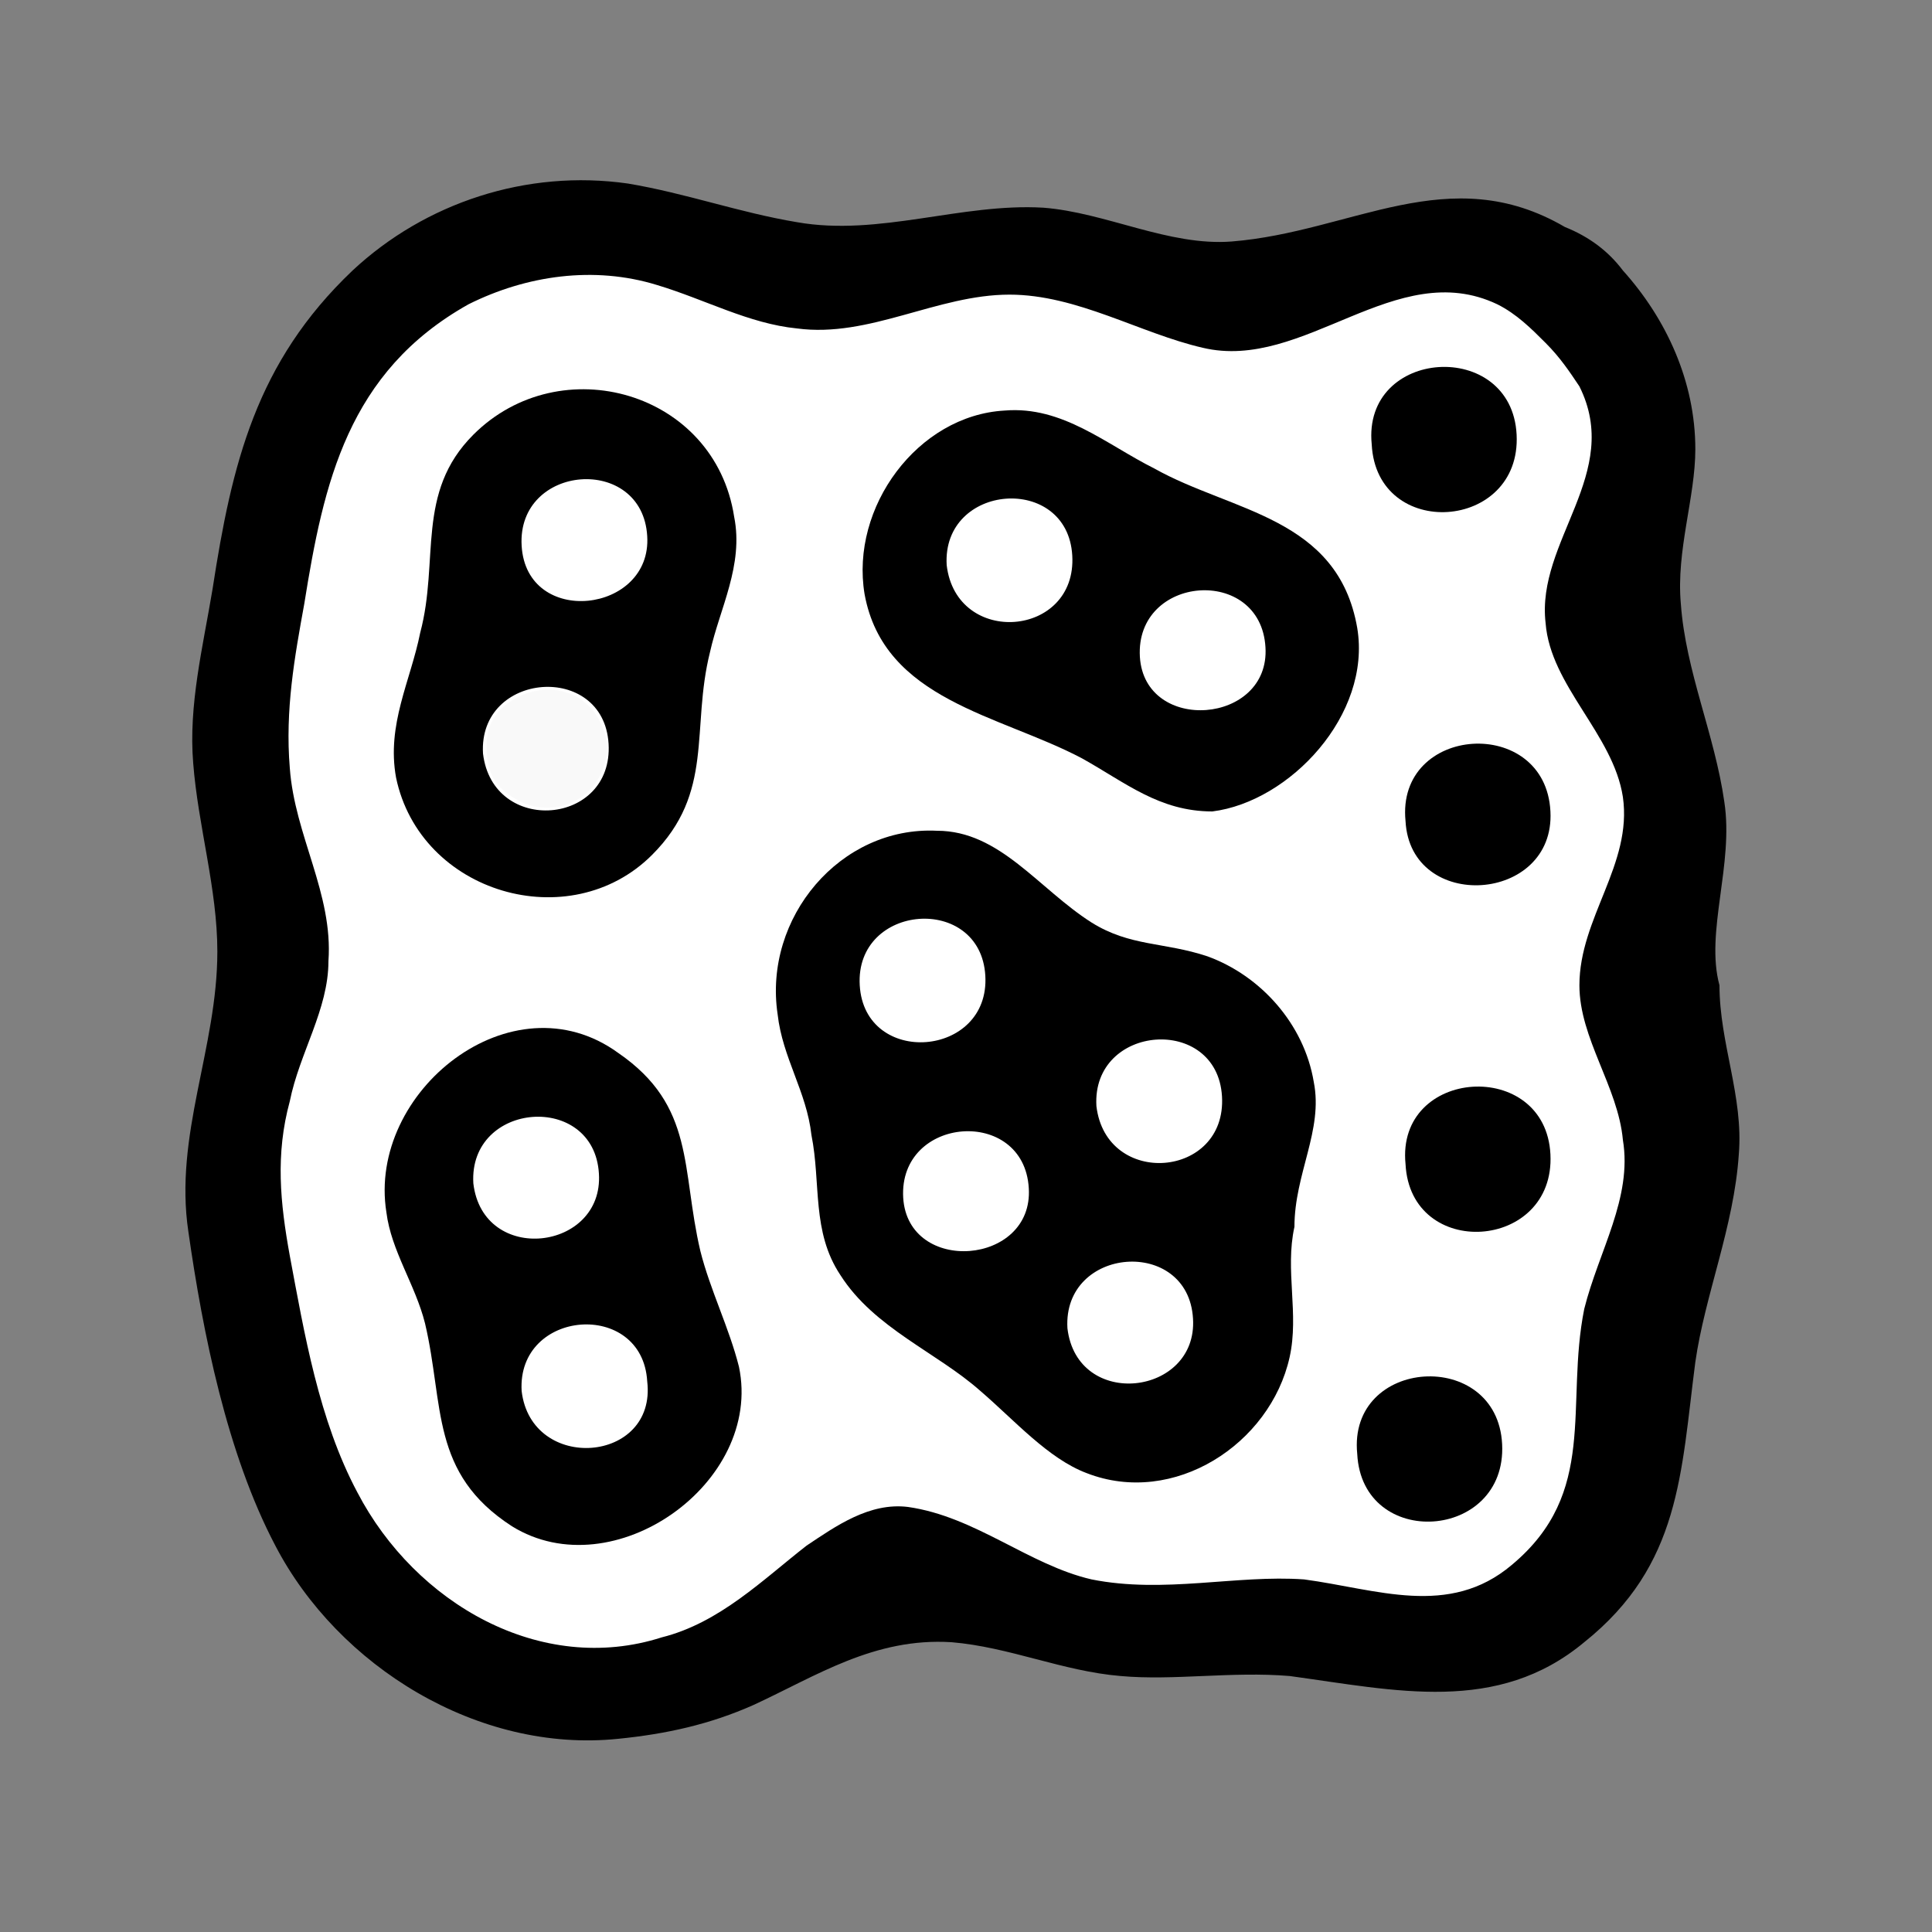 <?xml version="1.0" encoding="UTF-8" standalone="no"?>
<!-- Generator: $$$/GeneralStr/196=Adobe Illustrator 27.6.0, SVG Export Plug-In . SVG Version: 6.00 Build 0)  -->

<svg
   version="1.1"
   id="Livello_1"
   x="0px"
   y="0px"
   viewBox="0 0 40 40"
   style="enable-background:new 0 0 40 40;"
   xml:space="preserve"
   sodipodi:docname="icon_scretch_trasp.svg"
   inkscape:version="1.3 (0e150ed6c4, 2023-07-21)"
   xmlns:inkscape="http://www.inkscape.org/namespaces/inkscape"
   xmlns:sodipodi="http://sodipodi.sourceforge.net/DTD/sodipodi-0.dtd"
   xmlns="http://www.w3.org/2000/svg"
   xmlns:svg="http://www.w3.org/2000/svg"><rect x="0" y="0" width="40" height="40" fill="#808080" stroke="none"/><defs
   id="defs7" /><sodipodi:namedview
   id="namedview7"
   pagecolor="#ffffff"
   bordercolor="#000000"
   borderopacity="0.25"
   inkscape:showpageshadow="2"
   inkscape:pageopacity="0.0"
   inkscape:pagecheckerboard="0"
   inkscape:deskcolor="#d1d1d1"
   inkscape:zoom="13.075"
   inkscape:cx="19.961759"
   inkscape:cy="20"
   inkscape:window-width="1362"
   inkscape:window-height="729"
   inkscape:window-x="0"
   inkscape:window-y="0"
   inkscape:window-maximized="1"
   inkscape:current-layer="Livello_1" />&#10;<style
   type="text/css"
   id="style1">&#10;	.st0{fill:#39A935;}&#10;	.st1{fill:#FFFFFF;}&#10;</style>&#10;<g
   id="g7">&#10;	&#10;	<g
   id="g6">&#10;		<path
   d="M35.7,16.6c-0.2-1.4-0.8-2.7-0.9-4.1c-0.1-1.1,0.3-2.2,0.3-3.2c0-1.4-0.6-2.7-1.5-3.7c-0.3-0.4-0.7-0.7-1.2-0.9    c-2.4-1.4-4.4,0.1-6.9,0.3c-1.3,0.1-2.6-0.6-3.9-0.7c-1.7-0.1-3.4,0.6-5.1,0.3C15.3,4.4,14.2,4,13,3.8c-2.1-0.3-4.2,0.4-5.7,1.8    c-2,1.9-2.5,4-2.9,6.6c-0.2,1.2-0.5,2.4-0.4,3.6c0.1,1.3,0.5,2.6,0.5,3.9c0,2-0.9,3.8-0.6,5.8c0.3,2.1,0.8,4.6,1.8,6.5    c1.3,2.5,4.2,4.3,7.1,4c1-0.1,1.9-0.3,2.8-0.7c1.3-0.6,2.5-1.4,4.1-1.3c1.2,0.1,2.3,0.6,3.5,0.7c1.1,0.1,2.3-0.1,3.5,0    c2.2,0.3,4.3,0.8,6.1-0.7c2-1.6,2-3.5,2.3-5.8c0.2-1.4,0.8-2.8,0.9-4.3c0.1-1.2-0.4-2.3-0.4-3.5C35.3,19.3,35.9,17.9,35.7,16.6z"
   id="path1" />&#10;		<path
   class="st1"
   d="M33.6,16.5c-0.2-1.3-1.5-2.3-1.6-3.6c-0.2-1.7,1.6-3.1,0.7-4.9c-0.2-0.3-0.4-0.6-0.7-0.9    c-0.3-0.3-0.6-0.6-1-0.8c-2.1-1-4,1.4-6.1,0.9c-1.3-0.3-2.6-1.1-4-1.1c-1.5,0-2.9,0.9-4.4,0.7c-1-0.1-1.9-0.6-2.9-0.9    c-1.3-0.4-2.7-0.2-3.9,0.4c-2.5,1.4-3,3.7-3.4,6.2c-0.2,1.1-0.4,2.2-0.3,3.4c0.1,1.4,0.9,2.6,0.8,4c0,1-0.6,1.9-0.8,2.9    c-0.3,1.1-0.2,2.1,0,3.2c0.3,1.6,0.6,3.4,1.4,4.9c1.2,2.3,3.8,3.8,6.3,3c1.2-0.3,2.1-1.2,3-1.9c0.6-0.4,1.3-0.9,2.1-0.8    c1.4,0.2,2.5,1.2,3.8,1.5c1.5,0.3,3-0.1,4.4,0c1.5,0.2,3,0.8,4.3-0.3c1.8-1.5,1.1-3.3,1.5-5.3c0.3-1.2,1-2.3,0.8-3.5    c-0.1-1.1-0.9-2.1-0.9-3.2C32.7,19,33.8,17.9,33.6,16.5z"
   id="path2" />&#10;		<path
   d="M27.2,22.4c-0.2-1.2-1.1-2.2-2.2-2.6c-0.9-0.3-1.6-0.2-2.4-0.7c-1.1-0.7-1.9-1.9-3.2-1.9c-2-0.1-3.6,1.8-3.3,3.8    c0.1,0.9,0.6,1.6,0.7,2.5c0.2,1,0,2,0.6,2.9c0.7,1.1,2,1.6,2.9,2.4c0.7,0.6,1.4,1.4,2.2,1.7c1.8,0.7,3.8-0.6,4.2-2.4    c0.2-0.9-0.1-1.8,0.1-2.7C26.8,24.3,27.4,23.4,27.2,22.4z M28.1,13c-0.4-2.3-2.6-2.4-4.2-3.3c-1-0.5-1.9-1.3-3.1-1.2    c-1.8,0.1-3.2,2-2.9,3.8c0.4,2.2,2.8,2.5,4.5,3.4c0.9,0.5,1.6,1.1,2.7,1.1C26.7,16.6,28.4,14.8,28.1,13 M31.1,29.9    c-0.1-2-3.2-1.8-3,0.2C28.2,32.1,31.2,31.9,31.1,29.9 M31.4,9c-0.1-2-3.2-1.8-3,0.2C28.5,11.2,31.5,11,31.4,9 M32.1,23.9    c-0.1-2-3.2-1.8-3,0.2C29.2,26.1,32.2,25.9,32.1,23.9 M32.1,16.8c-0.1-2-3.2-1.8-3,0.2C29.2,18.9,32.2,18.7,32.1,16.8"
   id="path3" />&#10;		<path
   class="st1"
   d="M20.4,20.2c-0.1-1.7-2.7-1.5-2.6,0.2C17.9,22.1,20.5,21.9,20.4,20.2z M21.3,24.6c-0.1-1.7-2.7-1.5-2.6,0.2    C18.8,26.4,21.4,26.2,21.3,24.6 M22.2,11.5c-0.1-1.7-2.7-1.5-2.6,0.2C19.8,13.4,22.3,13.2,22.2,11.5 M24.7,27.3    c-0.1-1.7-2.7-1.5-2.6,0.2C22.3,29.2,24.8,28.9,24.7,27.3 M25.3,22.7c-0.1-1.7-2.7-1.5-2.6,0.2C22.9,24.6,25.4,24.4,25.3,22.7     M26.2,13.4c-0.1-1.7-2.7-1.5-2.6,0.2C23.7,15.2,26.3,15,26.2,13.4"
   id="path4" />&#10;		<path
   d="M15.2,10.7C14.8,8.1,11.6,7.2,9.8,9c-1.2,1.2-0.7,2.6-1.1,4.1c-0.2,1-0.7,1.9-0.5,3c0.5,2.4,3.6,3.3,5.3,1.6    c1.3-1.3,0.8-2.6,1.2-4.2C14.9,12.6,15.4,11.7,15.2,10.7z M15.3,28.3c-0.2-0.8-0.6-1.6-0.8-2.4c-0.4-1.7-0.1-3-1.7-4.1    c-2.2-1.6-5.2,0.8-4.8,3.3c0.1,0.8,0.6,1.5,0.8,2.3c0.4,1.7,0.1,3.1,1.8,4.2C12.7,32.9,15.8,30.7,15.3,28.3"
   id="path5" />&#10;		<path
   class="st1"
   d="M12.4,24.3c-0.1-1.7-2.7-1.5-2.6,0.2C10,26.2,12.5,25.9,12.4,24.3z M12.6,15.4c-0.1-1.7-2.7-1.5-2.6,0.2    C10.2,17.3,12.7,17.1,12.6,15.4 M13.4,11.1c-0.1-1.7-2.7-1.5-2.6,0.2C10.9,13,13.5,12.7,13.4,11.1 M13.4,28.6    c-0.1-1.7-2.7-1.5-2.6,0.2C11,30.5,13.6,30.3,13.4,28.6"
   id="path6" />&#10;	</g>&#10;</g>&#10;<path
   style="fill:none;stroke-width:0.585;stroke-opacity:0.28"
   d="M 0.038,20 V 0 H 20 39.962 V 20 40 H 20 0.038 Z M 13.905,35.861 c 0.889,-0.176 1.431,-0.371 2.462,-0.889 1.156,-0.58 2.025,-0.864 2.792,-0.912 0.673,-0.042 0.936,0.001 2.906,0.477 0.751,0.181 0.925,0.194 2.669,0.189 1.503,-0.004 2.09,0.027 3.021,0.157 1.501,0.21 2.972,0.178 3.696,-0.08 0.663,-0.236 1.348,-0.697 1.938,-1.305 0.934,-0.961 1.32,-1.993 1.632,-4.358 0.114,-0.862 0.324,-1.961 0.538,-2.811 0.193,-0.768 0.39,-1.734 0.439,-2.147 0.081,-0.69 0.072,-0.849 -0.11,-1.969 -0.359,-2.211 -0.38,-2.494 -0.25,-3.513 0.202,-1.591 0.173,-1.953 -0.309,-3.838 -0.531,-2.078 -0.578,-2.655 -0.347,-4.203 0.189,-1.265 0.197,-1.644 0.05,-2.337 C 34.711,6.806 33.686,5.309 32.567,4.722 31.038,3.921 30.151,3.89 27.606,4.547 26.334,4.877 25.458,5.004 24.866,4.946 24.609,4.92 23.852,4.761 23.184,4.591 21.727,4.221 21.051,4.195 19.37,4.445 18.731,4.54 17.915,4.606 17.4,4.605 16.603,4.603 16.373,4.566 14.952,4.213 12.988,3.724 12.297,3.635 11.33,3.743 8.127,4.1 5.71,6.391 4.812,9.923 4.713,10.312 4.487,11.448 4.309,12.447 c -0.413,2.32 -0.432,3.261 -0.101,5.067 0.305,1.665 0.299,2.808 -0.023,4.436 -0.46,2.325 -0.474,2.707 -0.163,4.551 0.877,5.201 2.459,7.765 5.578,9.042 1.355,0.555 2.63,0.649 4.307,0.317 z"
   id="path7" /><path
   style="fill:none;stroke-width:0.585;stroke-opacity:0.28"
   d="M 0.038,20 V 0 H 20 39.962 V 20 40 H 20 0.038 Z M 13.905,35.861 c 0.889,-0.176 1.431,-0.371 2.462,-0.889 1.156,-0.58 2.025,-0.864 2.792,-0.912 0.673,-0.042 0.936,0.001 2.906,0.477 0.751,0.181 0.925,0.194 2.669,0.189 1.503,-0.004 2.09,0.027 3.021,0.157 1.501,0.21 2.972,0.178 3.696,-0.08 0.663,-0.236 1.348,-0.697 1.938,-1.305 0.934,-0.961 1.32,-1.993 1.632,-4.358 0.114,-0.862 0.324,-1.961 0.538,-2.811 0.193,-0.768 0.39,-1.734 0.439,-2.147 0.081,-0.69 0.072,-0.849 -0.11,-1.969 -0.359,-2.211 -0.38,-2.494 -0.25,-3.513 0.202,-1.591 0.173,-1.953 -0.309,-3.838 -0.531,-2.078 -0.578,-2.655 -0.347,-4.203 0.189,-1.265 0.197,-1.644 0.05,-2.337 C 34.711,6.806 33.686,5.309 32.567,4.722 31.038,3.921 30.151,3.89 27.606,4.547 26.334,4.877 25.458,5.004 24.866,4.946 24.609,4.92 23.852,4.761 23.184,4.591 21.727,4.221 21.051,4.195 19.37,4.445 18.731,4.54 17.915,4.606 17.4,4.605 16.603,4.603 16.373,4.566 14.952,4.213 12.988,3.724 12.297,3.635 11.33,3.743 8.127,4.1 5.71,6.391 4.812,9.923 4.713,10.312 4.487,11.448 4.309,12.447 c -0.413,2.32 -0.432,3.261 -0.101,5.067 0.305,1.665 0.299,2.808 -0.023,4.436 -0.46,2.325 -0.474,2.707 -0.163,4.551 0.877,5.201 2.459,7.765 5.578,9.042 1.355,0.555 2.63,0.649 4.307,0.317 z"
   id="path8" /><path
   style="fill:none;stroke-width:0.585;stroke-opacity:0.28"
   d="M 0.038,20 V 0 H 20 39.962 V 20 40 H 20 0.038 Z M 13.905,35.861 c 0.889,-0.176 1.431,-0.371 2.462,-0.889 1.156,-0.58 2.025,-0.864 2.792,-0.912 0.673,-0.042 0.936,0.001 2.906,0.477 0.751,0.181 0.925,0.194 2.669,0.189 1.503,-0.004 2.09,0.027 3.021,0.157 1.501,0.21 2.972,0.178 3.696,-0.08 0.663,-0.236 1.348,-0.697 1.938,-1.305 0.934,-0.961 1.32,-1.993 1.632,-4.358 0.114,-0.862 0.324,-1.961 0.538,-2.811 0.193,-0.768 0.39,-1.734 0.439,-2.147 0.081,-0.69 0.072,-0.849 -0.11,-1.969 -0.359,-2.211 -0.38,-2.494 -0.25,-3.513 0.202,-1.591 0.173,-1.953 -0.309,-3.838 -0.531,-2.078 -0.578,-2.655 -0.347,-4.203 0.189,-1.265 0.197,-1.644 0.05,-2.337 C 34.711,6.806 33.686,5.309 32.567,4.722 31.038,3.921 30.151,3.89 27.606,4.547 26.334,4.877 25.458,5.004 24.866,4.946 24.609,4.92 23.852,4.761 23.184,4.591 21.727,4.221 21.051,4.195 19.37,4.445 18.731,4.54 17.915,4.606 17.4,4.605 16.603,4.603 16.373,4.566 14.952,4.213 12.988,3.724 12.297,3.635 11.33,3.743 8.127,4.1 5.71,6.391 4.812,9.923 4.713,10.312 4.487,11.448 4.309,12.447 c -0.413,2.32 -0.432,3.261 -0.101,5.067 0.305,1.665 0.299,2.808 -0.023,4.436 -0.46,2.325 -0.474,2.707 -0.163,4.551 0.877,5.201 2.459,7.765 5.578,9.042 1.355,0.555 2.63,0.649 4.307,0.317 z"
   id="path9"
   inkscape:label="path9" /><path
   style="fill:none;stroke-width:0.585;stroke-opacity:0.28"
   d="M 0.038,20 V 0 H 20 39.962 V 20 40 H 20 0.038 Z M 13.905,35.861 c 0.889,-0.176 1.431,-0.371 2.462,-0.889 1.156,-0.58 2.025,-0.864 2.792,-0.912 0.673,-0.042 0.936,0.001 2.906,0.477 0.751,0.181 0.925,0.194 2.669,0.189 1.503,-0.004 2.09,0.027 3.021,0.157 1.501,0.21 2.972,0.178 3.696,-0.08 0.663,-0.236 1.348,-0.697 1.938,-1.305 0.934,-0.961 1.32,-1.993 1.632,-4.358 0.114,-0.862 0.324,-1.961 0.538,-2.811 0.193,-0.768 0.39,-1.734 0.439,-2.147 0.081,-0.69 0.072,-0.849 -0.11,-1.969 -0.359,-2.211 -0.38,-2.494 -0.25,-3.513 0.202,-1.591 0.173,-1.953 -0.309,-3.838 -0.531,-2.078 -0.578,-2.655 -0.347,-4.203 0.189,-1.265 0.197,-1.644 0.05,-2.337 C 34.711,6.806 33.686,5.309 32.567,4.722 31.038,3.921 30.151,3.89 27.606,4.547 26.334,4.877 25.458,5.004 24.866,4.946 24.609,4.92 23.852,4.761 23.184,4.591 21.727,4.221 21.051,4.195 19.37,4.445 18.731,4.54 17.915,4.606 17.4,4.605 16.603,4.603 16.373,4.566 14.952,4.213 12.988,3.724 12.297,3.635 11.33,3.743 8.127,4.1 5.71,6.391 4.812,9.923 4.713,10.312 4.487,11.448 4.309,12.447 c -0.413,2.32 -0.432,3.261 -0.101,5.067 0.305,1.665 0.299,2.808 -0.023,4.436 -0.46,2.325 -0.474,2.707 -0.163,4.551 0.877,5.201 2.459,7.765 5.578,9.042 1.355,0.555 2.63,0.649 4.307,0.317 z"
   id="path10" /><path
   style="fill:none;stroke-width:0.585;stroke-opacity:0.28"
   d="M 0.038,20 V 0 H 20 39.962 V 20 40 H 20 0.038 Z M 13.905,35.861 c 0.889,-0.176 1.431,-0.371 2.462,-0.889 1.156,-0.58 2.025,-0.864 2.792,-0.912 0.673,-0.042 0.936,0.001 2.906,0.477 0.751,0.181 0.925,0.194 2.669,0.189 1.503,-0.004 2.09,0.027 3.021,0.157 1.501,0.21 2.972,0.178 3.696,-0.08 0.663,-0.236 1.348,-0.697 1.938,-1.305 0.934,-0.961 1.32,-1.993 1.632,-4.358 0.114,-0.862 0.324,-1.961 0.538,-2.811 0.193,-0.768 0.39,-1.734 0.439,-2.147 0.081,-0.69 0.072,-0.849 -0.11,-1.969 -0.359,-2.211 -0.38,-2.494 -0.25,-3.513 0.202,-1.591 0.173,-1.953 -0.309,-3.838 -0.531,-2.078 -0.578,-2.655 -0.347,-4.203 0.189,-1.265 0.197,-1.644 0.05,-2.337 C 34.711,6.806 33.686,5.309 32.567,4.722 31.038,3.921 30.151,3.89 27.606,4.547 26.334,4.877 25.458,5.004 24.866,4.946 24.609,4.92 23.852,4.761 23.184,4.591 21.727,4.221 21.051,4.195 19.37,4.445 18.731,4.54 17.915,4.606 17.4,4.605 16.603,4.603 16.373,4.566 14.952,4.213 12.988,3.724 12.297,3.635 11.33,3.743 8.127,4.1 5.71,6.391 4.812,9.923 4.713,10.312 4.487,11.448 4.309,12.447 c -0.413,2.32 -0.432,3.261 -0.101,5.067 0.305,1.665 0.299,2.808 -0.023,4.436 -0.46,2.325 -0.474,2.707 -0.163,4.551 0.877,5.201 2.459,7.765 5.578,9.042 1.355,0.555 2.63,0.649 4.307,0.317 z"
   id="path11" /><path
   style="fill:none;stroke-width:0.585;stroke-opacity:0.28"
   d="M 0.038,20 V 0 H 20 39.962 V 20 40 H 20 0.038 Z M 13.905,35.861 c 0.889,-0.176 1.431,-0.371 2.462,-0.889 1.156,-0.58 2.025,-0.864 2.792,-0.912 0.673,-0.042 0.936,0.001 2.906,0.477 0.751,0.181 0.925,0.194 2.669,0.189 1.503,-0.004 2.09,0.027 3.021,0.157 1.501,0.21 2.972,0.178 3.696,-0.08 0.663,-0.236 1.348,-0.697 1.938,-1.305 0.934,-0.961 1.32,-1.993 1.632,-4.358 0.114,-0.862 0.324,-1.961 0.538,-2.811 0.193,-0.768 0.39,-1.734 0.439,-2.147 0.081,-0.69 0.072,-0.849 -0.11,-1.969 -0.359,-2.211 -0.38,-2.494 -0.25,-3.513 0.202,-1.591 0.173,-1.953 -0.309,-3.838 -0.531,-2.078 -0.578,-2.655 -0.347,-4.203 0.189,-1.265 0.197,-1.644 0.05,-2.337 C 34.711,6.806 33.686,5.309 32.567,4.722 31.038,3.921 30.151,3.89 27.606,4.547 26.334,4.877 25.458,5.004 24.866,4.946 24.609,4.92 23.852,4.761 23.184,4.591 21.727,4.221 21.051,4.195 19.37,4.445 18.731,4.54 17.915,4.606 17.4,4.605 16.603,4.603 16.373,4.566 14.952,4.213 12.988,3.724 12.297,3.635 11.33,3.743 8.127,4.1 5.71,6.391 4.812,9.923 4.713,10.312 4.487,11.448 4.309,12.447 c -0.413,2.32 -0.432,3.261 -0.101,5.067 0.305,1.665 0.299,2.808 -0.023,4.436 -0.46,2.325 -0.474,2.707 -0.163,4.551 0.877,5.201 2.459,7.765 5.578,9.042 1.355,0.555 2.63,0.649 4.307,0.317 z"
   id="path12" /><path
   style="fill:none;stroke-width:0.585;stroke-opacity:0.28"
   d="M 0.038,20 V 0 H 20 39.962 V 20 40 H 20 0.038 Z M 13.905,35.861 c 0.889,-0.176 1.431,-0.371 2.462,-0.889 1.156,-0.58 2.025,-0.864 2.792,-0.912 0.673,-0.042 0.936,0.001 2.906,0.477 0.751,0.181 0.925,0.194 2.669,0.189 1.503,-0.004 2.09,0.027 3.021,0.157 1.501,0.21 2.972,0.178 3.696,-0.08 0.663,-0.236 1.348,-0.697 1.938,-1.305 0.934,-0.961 1.32,-1.993 1.632,-4.358 0.114,-0.862 0.324,-1.961 0.538,-2.811 0.193,-0.768 0.39,-1.734 0.439,-2.147 0.081,-0.69 0.072,-0.849 -0.11,-1.969 -0.359,-2.211 -0.38,-2.494 -0.25,-3.513 0.202,-1.591 0.173,-1.953 -0.309,-3.838 -0.531,-2.078 -0.578,-2.655 -0.347,-4.203 0.189,-1.265 0.197,-1.644 0.05,-2.337 C 34.711,6.806 33.686,5.309 32.567,4.722 31.038,3.921 30.151,3.89 27.606,4.547 26.334,4.877 25.458,5.004 24.866,4.946 24.609,4.92 23.852,4.761 23.184,4.591 21.727,4.221 21.051,4.195 19.37,4.445 18.731,4.54 17.915,4.606 17.4,4.605 16.603,4.603 16.373,4.566 14.952,4.213 12.988,3.724 12.297,3.635 11.33,3.743 8.127,4.1 5.71,6.391 4.812,9.923 4.713,10.312 4.487,11.448 4.309,12.447 c -0.413,2.32 -0.432,3.261 -0.101,5.067 0.305,1.665 0.299,2.808 -0.023,4.436 -0.46,2.325 -0.474,2.707 -0.163,4.551 0.877,5.201 2.459,7.765 5.578,9.042 1.355,0.555 2.63,0.649 4.307,0.317 z"
   id="path13" /><path
   style="fill:none;stroke-width:0.585;stroke-opacity:0.28"
   d="M 0.038,20 V 0 H 20 39.962 V 20 40 H 20 0.038 Z M 13.905,35.861 c 0.889,-0.176 1.431,-0.371 2.462,-0.889 1.156,-0.58 2.025,-0.864 2.792,-0.912 0.673,-0.042 0.936,0.001 2.906,0.477 0.751,0.181 0.925,0.194 2.669,0.189 1.503,-0.004 2.09,0.027 3.021,0.157 1.501,0.21 2.972,0.178 3.696,-0.08 0.663,-0.236 1.348,-0.697 1.938,-1.305 0.934,-0.961 1.32,-1.993 1.632,-4.358 0.114,-0.862 0.324,-1.961 0.538,-2.811 0.193,-0.768 0.39,-1.734 0.439,-2.147 0.081,-0.69 0.072,-0.849 -0.11,-1.969 -0.359,-2.211 -0.38,-2.494 -0.25,-3.513 0.202,-1.591 0.173,-1.953 -0.309,-3.838 -0.531,-2.078 -0.578,-2.655 -0.347,-4.203 0.189,-1.265 0.197,-1.644 0.05,-2.337 C 34.711,6.806 33.686,5.309 32.567,4.722 31.038,3.921 30.151,3.89 27.606,4.547 26.334,4.877 25.458,5.004 24.866,4.946 24.609,4.92 23.852,4.761 23.184,4.591 21.727,4.221 21.051,4.195 19.37,4.445 18.731,4.54 17.915,4.606 17.4,4.605 16.603,4.603 16.373,4.566 14.952,4.213 12.988,3.724 12.297,3.635 11.33,3.743 8.127,4.1 5.71,6.391 4.812,9.923 4.713,10.312 4.487,11.448 4.309,12.447 c -0.413,2.32 -0.432,3.261 -0.101,5.067 0.305,1.665 0.299,2.808 -0.023,4.436 -0.46,2.325 -0.474,2.707 -0.163,4.551 0.877,5.201 2.459,7.765 5.578,9.042 1.355,0.555 2.63,0.649 4.307,0.317 z"
   id="path14" /><path
   style="fill:none;stroke-width:0.585;stroke-opacity:0.28"
   d="M 0.038,20 V 0 H 20 39.962 V 20 40 H 20 0.038 Z M 13.905,35.861 c 0.889,-0.176 1.431,-0.371 2.462,-0.889 1.156,-0.58 2.025,-0.864 2.792,-0.912 0.673,-0.042 0.936,0.001 2.906,0.477 0.751,0.181 0.925,0.194 2.669,0.189 1.503,-0.004 2.09,0.027 3.021,0.157 1.501,0.21 2.972,0.178 3.696,-0.08 0.663,-0.236 1.348,-0.697 1.938,-1.305 0.934,-0.961 1.32,-1.993 1.632,-4.358 0.114,-0.862 0.324,-1.961 0.538,-2.811 0.193,-0.768 0.39,-1.734 0.439,-2.147 0.081,-0.69 0.072,-0.849 -0.11,-1.969 -0.359,-2.211 -0.38,-2.494 -0.25,-3.513 0.202,-1.591 0.173,-1.953 -0.309,-3.838 -0.531,-2.078 -0.578,-2.655 -0.347,-4.203 0.189,-1.265 0.197,-1.644 0.05,-2.337 C 34.711,6.806 33.686,5.309 32.567,4.722 31.038,3.921 30.151,3.89 27.606,4.547 26.334,4.877 25.458,5.004 24.866,4.946 24.609,4.92 23.852,4.761 23.184,4.591 21.727,4.221 21.051,4.195 19.37,4.445 18.731,4.54 17.915,4.606 17.4,4.605 16.603,4.603 16.373,4.566 14.952,4.213 12.988,3.724 12.297,3.635 11.33,3.743 8.127,4.1 5.71,6.391 4.812,9.923 4.713,10.312 4.487,11.448 4.309,12.447 c -0.413,2.32 -0.432,3.261 -0.101,5.067 0.305,1.665 0.299,2.808 -0.023,4.436 -0.46,2.325 -0.474,2.707 -0.163,4.551 0.877,5.201 2.459,7.765 5.578,9.042 1.355,0.555 2.63,0.649 4.307,0.317 z"
   id="path15" /><path
   style="fill:none;stroke-width:0.585;stroke-opacity:0.28"
   d="M 0.038,20 V 0 H 20 39.962 V 20 40 H 20 0.038 Z M 13.905,35.861 c 0.889,-0.176 1.431,-0.371 2.462,-0.889 1.156,-0.58 2.025,-0.864 2.792,-0.912 0.673,-0.042 0.936,0.001 2.906,0.477 0.751,0.181 0.925,0.194 2.669,0.189 1.503,-0.004 2.09,0.027 3.021,0.157 1.501,0.21 2.972,0.178 3.696,-0.08 0.663,-0.236 1.348,-0.697 1.938,-1.305 0.934,-0.961 1.32,-1.993 1.632,-4.358 0.114,-0.862 0.324,-1.961 0.538,-2.811 0.193,-0.768 0.39,-1.734 0.439,-2.147 0.081,-0.69 0.072,-0.849 -0.11,-1.969 -0.359,-2.211 -0.38,-2.494 -0.25,-3.513 0.202,-1.591 0.173,-1.953 -0.309,-3.838 -0.531,-2.078 -0.578,-2.655 -0.347,-4.203 0.189,-1.265 0.197,-1.644 0.05,-2.337 C 34.711,6.806 33.686,5.309 32.567,4.722 31.038,3.921 30.151,3.89 27.606,4.547 26.334,4.877 25.458,5.004 24.866,4.946 24.609,4.92 23.852,4.761 23.184,4.591 21.727,4.221 21.051,4.195 19.37,4.445 18.731,4.54 17.915,4.606 17.4,4.605 16.603,4.603 16.373,4.566 14.952,4.213 12.988,3.724 12.297,3.635 11.33,3.743 8.127,4.1 5.71,6.391 4.812,9.923 4.713,10.312 4.487,11.448 4.309,12.447 c -0.413,2.32 -0.432,3.261 -0.101,5.067 0.305,1.665 0.299,2.808 -0.023,4.436 -0.46,2.325 -0.474,2.707 -0.163,4.551 0.877,5.201 2.459,7.765 5.578,9.042 1.355,0.555 2.63,0.649 4.307,0.317 z"
   id="path16" /><path
   style="fill:none;stroke-width:0.585;stroke-opacity:0.28"
   d="M 0.038,20 V 0 H 20 39.962 V 20 40 H 20 0.038 Z M 13.905,35.861 c 0.889,-0.176 1.431,-0.371 2.462,-0.889 1.156,-0.58 2.025,-0.864 2.792,-0.912 0.673,-0.042 0.936,0.001 2.906,0.477 0.751,0.181 0.925,0.194 2.669,0.189 1.503,-0.004 2.09,0.027 3.021,0.157 1.501,0.21 2.972,0.178 3.696,-0.08 0.663,-0.236 1.348,-0.697 1.938,-1.305 0.934,-0.961 1.32,-1.993 1.632,-4.358 0.114,-0.862 0.324,-1.961 0.538,-2.811 0.193,-0.768 0.39,-1.734 0.439,-2.147 0.081,-0.69 0.072,-0.849 -0.11,-1.969 -0.359,-2.211 -0.38,-2.494 -0.25,-3.513 0.202,-1.591 0.173,-1.953 -0.309,-3.838 -0.531,-2.078 -0.578,-2.655 -0.347,-4.203 0.189,-1.265 0.197,-1.644 0.05,-2.337 C 34.711,6.806 33.686,5.309 32.567,4.722 31.038,3.921 30.151,3.89 27.606,4.547 26.334,4.877 25.458,5.004 24.866,4.946 24.609,4.92 23.852,4.761 23.184,4.591 21.727,4.221 21.051,4.195 19.37,4.445 18.731,4.54 17.915,4.606 17.4,4.605 16.603,4.603 16.373,4.566 14.952,4.213 12.988,3.724 12.297,3.635 11.33,3.743 8.127,4.1 5.71,6.391 4.812,9.923 4.713,10.312 4.487,11.448 4.309,12.447 c -0.413,2.32 -0.432,3.261 -0.101,5.067 0.305,1.665 0.299,2.808 -0.023,4.436 -0.46,2.325 -0.474,2.707 -0.163,4.551 0.877,5.201 2.459,7.765 5.578,9.042 1.355,0.555 2.63,0.649 4.307,0.317 z"
   id="path17" /><path
   style="fill:none;stroke-width:0.585;stroke-opacity:0.28"
   d="M 0.038,20 V 0 H 20 39.962 V 20 40 H 20 0.038 Z M 13.905,35.861 c 0.889,-0.176 1.431,-0.371 2.462,-0.889 1.156,-0.58 2.025,-0.864 2.792,-0.912 0.673,-0.042 0.936,0.001 2.906,0.477 0.751,0.181 0.925,0.194 2.669,0.189 1.503,-0.004 2.09,0.027 3.021,0.157 1.501,0.21 2.972,0.178 3.696,-0.08 0.663,-0.236 1.348,-0.697 1.938,-1.305 0.934,-0.961 1.32,-1.993 1.632,-4.358 0.114,-0.862 0.324,-1.961 0.538,-2.811 0.193,-0.768 0.39,-1.734 0.439,-2.147 0.081,-0.69 0.072,-0.849 -0.11,-1.969 -0.359,-2.211 -0.38,-2.494 -0.25,-3.513 0.202,-1.591 0.173,-1.953 -0.309,-3.838 -0.531,-2.078 -0.578,-2.655 -0.347,-4.203 0.189,-1.265 0.197,-1.644 0.05,-2.337 C 34.711,6.806 33.686,5.309 32.567,4.722 31.038,3.921 30.151,3.89 27.606,4.547 26.334,4.877 25.458,5.004 24.866,4.946 24.609,4.92 23.852,4.761 23.184,4.591 21.727,4.221 21.051,4.195 19.37,4.445 18.731,4.54 17.915,4.606 17.4,4.605 16.603,4.603 16.373,4.566 14.952,4.213 12.988,3.724 12.297,3.635 11.33,3.743 8.127,4.1 5.71,6.391 4.812,9.923 4.713,10.312 4.487,11.448 4.309,12.447 c -0.413,2.32 -0.432,3.261 -0.101,5.067 0.305,1.665 0.299,2.808 -0.023,4.436 -0.46,2.325 -0.474,2.707 -0.163,4.551 0.877,5.201 2.459,7.765 5.578,9.042 1.355,0.555 2.63,0.649 4.307,0.317 z"
   id="path18" /><path
   style="fill:none;stroke-width:0.585;stroke-opacity:0.28"
   d="M 0.038,20 V 0 H 20 39.962 V 20 40 H 20 0.038 Z M 13.905,35.861 c 0.889,-0.176 1.431,-0.371 2.462,-0.889 1.156,-0.58 2.025,-0.864 2.792,-0.912 0.673,-0.042 0.936,0.001 2.906,0.477 0.751,0.181 0.925,0.194 2.669,0.189 1.503,-0.004 2.09,0.027 3.021,0.157 1.501,0.21 2.972,0.178 3.696,-0.08 0.663,-0.236 1.348,-0.697 1.938,-1.305 0.934,-0.961 1.32,-1.993 1.632,-4.358 0.114,-0.862 0.324,-1.961 0.538,-2.811 0.193,-0.768 0.39,-1.734 0.439,-2.147 0.081,-0.69 0.072,-0.849 -0.11,-1.969 -0.359,-2.211 -0.38,-2.494 -0.25,-3.513 0.202,-1.591 0.173,-1.953 -0.309,-3.838 -0.531,-2.078 -0.578,-2.655 -0.347,-4.203 0.189,-1.265 0.197,-1.644 0.05,-2.337 C 34.711,6.806 33.686,5.309 32.567,4.722 31.038,3.921 30.151,3.89 27.606,4.547 26.334,4.877 25.458,5.004 24.866,4.946 24.609,4.92 23.852,4.761 23.184,4.591 21.727,4.221 21.051,4.195 19.37,4.445 18.731,4.54 17.915,4.606 17.4,4.605 16.603,4.603 16.373,4.566 14.952,4.213 12.988,3.724 12.297,3.635 11.33,3.743 8.127,4.1 5.71,6.391 4.812,9.923 4.713,10.312 4.487,11.448 4.309,12.447 c -0.413,2.32 -0.432,3.261 -0.101,5.067 0.305,1.665 0.299,2.808 -0.023,4.436 -0.46,2.325 -0.474,2.707 -0.163,4.551 0.877,5.201 2.459,7.765 5.578,9.042 1.355,0.555 2.63,0.649 4.307,0.317 z"
   id="path19" /><path
   style="fill:none;stroke-width:0.585;stroke-opacity:0.28"
   d="M 11.549,34 C 9.459,33.602 7.832,32.115 6.966,29.813 6.527,28.648 5.953,25.894 5.875,24.588 5.818,23.629 5.948,22.943 6.441,21.593 6.788,20.642 6.799,20.585 6.802,19.732 6.806,18.915 6.783,18.777 6.485,17.781 5.91,15.86 5.886,15.161 6.312,12.658 6.825,9.642 7.345,8.362 8.508,7.252 10.03,5.801 11.997,5.378 13.967,6.08 c 2.098,0.747 2.114,0.751 2.974,0.749 0.689,-0.002 0.972,-0.046 1.989,-0.312 2.134,-0.558 2.224,-0.55 5.078,0.442 1.418,0.493 1.982,0.449 3.832,-0.305 1.343,-0.547 2.155,-0.665 2.874,-0.42 0.776,0.265 1.873,1.432 2.109,2.243 0.082,0.282 0.106,0.552 0.074,0.825 -0.046,0.39 -0.103,0.565 -0.661,2.017 -0.207,0.539 -0.251,0.761 -0.257,1.3 -0.007,0.583 0.018,0.705 0.241,1.175 0.137,0.289 0.401,0.771 0.588,1.071 0.872,1.4 0.954,1.983 0.465,3.299 -0.505,1.358 -0.576,1.633 -0.576,2.217 0,0.57 0.011,0.612 0.62,2.295 0.207,0.572 0.249,0.798 0.25,1.338 7.16e-4,0.574 -0.04,0.771 -0.352,1.683 -0.499,1.458 -0.515,1.54 -0.596,2.965 -0.118,2.092 -0.291,2.622 -1.124,3.454 -0.89,0.889 -1.691,1.044 -3.577,0.695 -0.845,-0.157 -1.036,-0.165 -2.409,-0.108 -2.665,0.112 -2.855,0.08 -4.641,-0.767 -2.432,-1.154 -2.76,-1.104 -5.158,0.79 -1.387,1.095 -2.81,1.531 -4.158,1.274 z m 0.999,-2.037 c 1.752,-0.319 3.097,-2.042 2.794,-3.581 -0.049,-0.25 -0.245,-0.878 -0.435,-1.395 -0.255,-0.693 -0.402,-1.273 -0.561,-2.211 -0.266,-1.573 -0.458,-2.039 -1.084,-2.636 -0.246,-0.235 -0.646,-0.52 -0.89,-0.634 -0.384,-0.18 -0.538,-0.207 -1.171,-0.207 -0.675,0 -0.768,0.019 -1.262,0.262 -1.025,0.504 -1.774,1.494 -1.963,2.597 -0.118,0.691 -0.033,1.154 0.43,2.324 0.275,0.695 0.398,1.157 0.546,2.05 0.106,0.634 0.26,1.336 0.344,1.56 0.369,0.985 1.164,1.657 2.25,1.9 0.274,0.061 0.538,0.053 0.999,-0.031 z m 17.683,-0.571 c 0.751,-0.314 1.073,-1.052 0.827,-1.897 -0.313,-1.078 -1.761,-1.41 -2.579,-0.593 -0.691,0.691 -0.509,2.029 0.333,2.446 0.394,0.195 1.011,0.214 1.418,0.044 z m -6.085,-0.731 c 1.222,-0.256 2.31,-1.327 2.582,-2.542 0.043,-0.194 0.075,-0.878 0.07,-1.521 -0.009,-1.163 0.043,-1.612 0.321,-2.774 0.08,-0.337 0.146,-0.789 0.147,-1.005 7.86e-4,-0.576 -0.258,-1.323 -0.637,-1.836 -0.594,-0.806 -1.231,-1.169 -2.522,-1.437 -1.082,-0.224 -1.439,-0.404 -2.434,-1.228 -1.076,-0.891 -1.581,-1.136 -2.348,-1.139 -1.403,-0.006 -2.546,0.793 -3.082,2.153 -0.138,0.351 -0.173,0.591 -0.174,1.204 -7.31e-4,0.698 0.027,0.845 0.315,1.683 0.301,0.876 0.382,1.288 0.554,2.819 0.141,1.255 0.61,1.893 2.168,2.95 0.455,0.309 1.188,0.883 1.63,1.277 0.94,0.837 1.317,1.106 1.788,1.275 0.628,0.225 0.997,0.252 1.621,0.122 z m 7.143,-5.299 c 0.444,-0.207 0.663,-0.472 0.795,-0.962 0.17,-0.633 -0.073,-1.332 -0.586,-1.683 -0.32,-0.219 -1.075,-0.3 -1.499,-0.161 -0.671,0.222 -1.052,0.96 -0.901,1.748 0.09,0.472 0.155,0.607 0.399,0.835 0.46,0.43 1.159,0.517 1.792,0.223 z M 12.394,18.43 c 0.854,-0.292 1.542,-0.96 1.867,-1.813 0.095,-0.251 0.197,-0.847 0.272,-1.591 0.09,-0.899 0.187,-1.418 0.399,-2.123 0.244,-0.812 0.281,-1.038 0.284,-1.74 0.004,-0.783 -0.005,-0.825 -0.285,-1.391 -0.587,-1.188 -1.7,-1.808 -3.089,-1.721 -1.265,0.079 -2.348,0.862 -2.749,1.987 -0.064,0.179 -0.167,0.859 -0.228,1.511 -0.082,0.869 -0.188,1.461 -0.397,2.218 -0.241,0.874 -0.285,1.15 -0.285,1.797 0,0.668 0.026,0.82 0.203,1.199 0.368,0.786 1.049,1.377 1.937,1.685 0.544,0.188 1.491,0.18 2.07,-0.018 z m 18.89,-0.218 c 0.887,-0.403 1.145,-1.562 0.513,-2.312 -0.583,-0.693 -1.827,-0.693 -2.411,0.001 -0.583,0.693 -0.379,1.868 0.396,2.277 0.421,0.222 1.056,0.236 1.502,0.034 z m -5.191,-1.692 c 1.376,-0.678 2.266,-2.251 2.022,-3.575 -0.231,-1.254 -0.898,-1.895 -2.761,-2.65 C 24.87,10.098 24.13,9.749 23.709,9.519 21.917,8.538 21.89,8.528 20.993,8.528 c -0.754,0 -0.836,0.016 -1.313,0.25 -0.628,0.309 -1.216,0.926 -1.547,1.623 -0.221,0.466 -0.236,0.552 -0.236,1.377 0,0.812 0.016,0.91 0.21,1.278 0.45,0.855 1.122,1.348 2.733,2.008 0.875,0.359 1.355,0.597 2.64,1.31 0.951,0.528 1.745,0.572 2.613,0.145 z m 4.692,-6.148 c 0.509,-0.337 0.746,-0.989 0.603,-1.658 -0.149,-0.697 -0.725,-1.139 -1.483,-1.139 -1.003,0 -1.677,0.762 -1.531,1.733 0.067,0.445 0.186,0.683 0.481,0.964 0.299,0.284 0.57,0.361 1.148,0.328 0.358,-0.021 0.557,-0.078 0.782,-0.228 z"
   id="path20" /><path
   style="fill:none;stroke-width:0.585;stroke-opacity:0.28"
   d="M 11.549,34 C 9.459,33.602 7.832,32.115 6.966,29.813 6.527,28.648 5.953,25.894 5.875,24.588 5.818,23.629 5.948,22.943 6.441,21.593 6.788,20.642 6.799,20.585 6.802,19.732 6.806,18.915 6.783,18.777 6.485,17.781 5.91,15.86 5.886,15.161 6.312,12.658 6.825,9.642 7.345,8.362 8.508,7.252 10.03,5.801 11.997,5.378 13.967,6.08 c 2.098,0.747 2.114,0.751 2.974,0.749 0.689,-0.002 0.972,-0.046 1.989,-0.312 2.134,-0.558 2.224,-0.55 5.078,0.442 1.418,0.493 1.982,0.449 3.832,-0.305 1.343,-0.547 2.155,-0.665 2.874,-0.42 0.776,0.265 1.873,1.432 2.109,2.243 0.082,0.282 0.106,0.552 0.074,0.825 -0.046,0.39 -0.103,0.565 -0.661,2.017 -0.207,0.539 -0.251,0.761 -0.257,1.3 -0.007,0.583 0.018,0.705 0.241,1.175 0.137,0.289 0.401,0.771 0.588,1.071 0.872,1.4 0.954,1.983 0.465,3.299 -0.505,1.358 -0.576,1.633 -0.576,2.217 0,0.57 0.011,0.612 0.62,2.295 0.207,0.572 0.249,0.798 0.25,1.338 7.16e-4,0.574 -0.04,0.771 -0.352,1.683 -0.499,1.458 -0.515,1.54 -0.596,2.965 -0.118,2.092 -0.291,2.622 -1.124,3.454 -0.89,0.889 -1.691,1.044 -3.577,0.695 -0.845,-0.157 -1.036,-0.165 -2.409,-0.108 -2.665,0.112 -2.855,0.08 -4.641,-0.767 -2.432,-1.154 -2.76,-1.104 -5.158,0.79 -1.387,1.095 -2.81,1.531 -4.158,1.274 z m 0.999,-2.037 c 1.752,-0.319 3.097,-2.042 2.794,-3.581 -0.049,-0.25 -0.245,-0.878 -0.435,-1.395 -0.255,-0.693 -0.402,-1.273 -0.561,-2.211 -0.266,-1.573 -0.458,-2.039 -1.084,-2.636 -0.246,-0.235 -0.646,-0.52 -0.89,-0.634 -0.384,-0.18 -0.538,-0.207 -1.171,-0.207 -0.675,0 -0.768,0.019 -1.262,0.262 -1.025,0.504 -1.774,1.494 -1.963,2.597 -0.118,0.691 -0.033,1.154 0.43,2.324 0.275,0.695 0.398,1.157 0.546,2.05 0.106,0.634 0.26,1.336 0.344,1.56 0.369,0.985 1.164,1.657 2.25,1.9 0.274,0.061 0.538,0.053 0.999,-0.031 z m 17.683,-0.571 c 0.751,-0.314 1.073,-1.052 0.827,-1.897 -0.313,-1.078 -1.761,-1.41 -2.579,-0.593 -0.691,0.691 -0.509,2.029 0.333,2.446 0.394,0.195 1.011,0.214 1.418,0.044 z m -6.085,-0.731 c 1.222,-0.256 2.31,-1.327 2.582,-2.542 0.043,-0.194 0.075,-0.878 0.07,-1.521 -0.009,-1.163 0.043,-1.612 0.321,-2.774 0.08,-0.337 0.146,-0.789 0.147,-1.005 7.86e-4,-0.576 -0.258,-1.323 -0.637,-1.836 -0.594,-0.806 -1.231,-1.169 -2.522,-1.437 -1.082,-0.224 -1.439,-0.404 -2.434,-1.228 -1.076,-0.891 -1.581,-1.136 -2.348,-1.139 -1.403,-0.006 -2.546,0.793 -3.082,2.153 -0.138,0.351 -0.173,0.591 -0.174,1.204 -7.31e-4,0.698 0.027,0.845 0.315,1.683 0.301,0.876 0.382,1.288 0.554,2.819 0.141,1.255 0.61,1.893 2.168,2.95 0.455,0.309 1.188,0.883 1.63,1.277 0.94,0.837 1.317,1.106 1.788,1.275 0.628,0.225 0.997,0.252 1.621,0.122 z m 7.143,-5.299 c 0.444,-0.207 0.663,-0.472 0.795,-0.962 0.17,-0.633 -0.073,-1.332 -0.586,-1.683 -0.32,-0.219 -1.075,-0.3 -1.499,-0.161 -0.671,0.222 -1.052,0.96 -0.901,1.748 0.09,0.472 0.155,0.607 0.399,0.835 0.46,0.43 1.159,0.517 1.792,0.223 z M 12.394,18.43 c 0.854,-0.292 1.542,-0.96 1.867,-1.813 0.095,-0.251 0.197,-0.847 0.272,-1.591 0.09,-0.899 0.187,-1.418 0.399,-2.123 0.244,-0.812 0.281,-1.038 0.284,-1.74 0.004,-0.783 -0.005,-0.825 -0.285,-1.391 -0.587,-1.188 -1.7,-1.808 -3.089,-1.721 -1.265,0.079 -2.348,0.862 -2.749,1.987 -0.064,0.179 -0.167,0.859 -0.228,1.511 -0.082,0.869 -0.188,1.461 -0.397,2.218 -0.241,0.874 -0.285,1.15 -0.285,1.797 0,0.668 0.026,0.82 0.203,1.199 0.368,0.786 1.049,1.377 1.937,1.685 0.544,0.188 1.491,0.18 2.07,-0.018 z m 18.89,-0.218 c 0.887,-0.403 1.145,-1.562 0.513,-2.312 -0.583,-0.693 -1.827,-0.693 -2.411,0.001 -0.583,0.693 -0.379,1.868 0.396,2.277 0.421,0.222 1.056,0.236 1.502,0.034 z m -5.191,-1.692 c 1.376,-0.678 2.266,-2.251 2.022,-3.575 -0.231,-1.254 -0.898,-1.895 -2.761,-2.65 C 24.87,10.098 24.13,9.749 23.709,9.519 21.917,8.538 21.89,8.528 20.993,8.528 c -0.754,0 -0.836,0.016 -1.313,0.25 -0.628,0.309 -1.216,0.926 -1.547,1.623 -0.221,0.466 -0.236,0.552 -0.236,1.377 0,0.812 0.016,0.91 0.21,1.278 0.45,0.855 1.122,1.348 2.733,2.008 0.875,0.359 1.355,0.597 2.64,1.31 0.951,0.528 1.745,0.572 2.613,0.145 z m 4.692,-6.148 c 0.509,-0.337 0.746,-0.989 0.603,-1.658 -0.149,-0.697 -0.725,-1.139 -1.483,-1.139 -1.003,0 -1.677,0.762 -1.531,1.733 0.067,0.445 0.186,0.683 0.481,0.964 0.299,0.284 0.57,0.361 1.148,0.328 0.358,-0.021 0.557,-0.078 0.782,-0.228 z"
   id="path21" /><path
   style="fill:none;stroke-width:0.585;stroke-opacity:0.28"
   d="M 11.549,34 C 9.459,33.602 7.832,32.115 6.966,29.813 6.527,28.648 5.953,25.894 5.875,24.588 5.818,23.629 5.948,22.943 6.441,21.593 6.788,20.642 6.799,20.585 6.802,19.732 6.806,18.915 6.783,18.777 6.485,17.781 5.91,15.86 5.886,15.161 6.312,12.658 6.825,9.642 7.345,8.362 8.508,7.252 10.03,5.801 11.997,5.378 13.967,6.08 c 2.098,0.747 2.114,0.751 2.974,0.749 0.689,-0.002 0.972,-0.046 1.989,-0.312 2.134,-0.558 2.224,-0.55 5.078,0.442 1.418,0.493 1.982,0.449 3.832,-0.305 1.343,-0.547 2.155,-0.665 2.874,-0.42 0.776,0.265 1.873,1.432 2.109,2.243 0.082,0.282 0.106,0.552 0.074,0.825 -0.046,0.39 -0.103,0.565 -0.661,2.017 -0.207,0.539 -0.251,0.761 -0.257,1.3 -0.007,0.583 0.018,0.705 0.241,1.175 0.137,0.289 0.401,0.771 0.588,1.071 0.872,1.4 0.954,1.983 0.465,3.299 -0.505,1.358 -0.576,1.633 -0.576,2.217 0,0.57 0.011,0.612 0.62,2.295 0.207,0.572 0.249,0.798 0.25,1.338 7.16e-4,0.574 -0.04,0.771 -0.352,1.683 -0.499,1.458 -0.515,1.54 -0.596,2.965 -0.118,2.092 -0.291,2.622 -1.124,3.454 -0.89,0.889 -1.691,1.044 -3.577,0.695 -0.845,-0.157 -1.036,-0.165 -2.409,-0.108 -2.665,0.112 -2.855,0.08 -4.641,-0.767 -2.432,-1.154 -2.76,-1.104 -5.158,0.79 -1.387,1.095 -2.81,1.531 -4.158,1.274 z m 0.999,-2.037 c 1.752,-0.319 3.097,-2.042 2.794,-3.581 -0.049,-0.25 -0.245,-0.878 -0.435,-1.395 -0.255,-0.693 -0.402,-1.273 -0.561,-2.211 -0.266,-1.573 -0.458,-2.039 -1.084,-2.636 -0.246,-0.235 -0.646,-0.52 -0.89,-0.634 -0.384,-0.18 -0.538,-0.207 -1.171,-0.207 -0.675,0 -0.768,0.019 -1.262,0.262 -1.025,0.504 -1.774,1.494 -1.963,2.597 -0.118,0.691 -0.033,1.154 0.43,2.324 0.275,0.695 0.398,1.157 0.546,2.05 0.106,0.634 0.26,1.336 0.344,1.56 0.369,0.985 1.164,1.657 2.25,1.9 0.274,0.061 0.538,0.053 0.999,-0.031 z m 17.683,-0.571 c 0.751,-0.314 1.073,-1.052 0.827,-1.897 -0.313,-1.078 -1.761,-1.41 -2.579,-0.593 -0.691,0.691 -0.509,2.029 0.333,2.446 0.394,0.195 1.011,0.214 1.418,0.044 z m -6.085,-0.731 c 1.222,-0.256 2.31,-1.327 2.582,-2.542 0.043,-0.194 0.075,-0.878 0.07,-1.521 -0.009,-1.163 0.043,-1.612 0.321,-2.774 0.08,-0.337 0.146,-0.789 0.147,-1.005 7.86e-4,-0.576 -0.258,-1.323 -0.637,-1.836 -0.594,-0.806 -1.231,-1.169 -2.522,-1.437 -1.082,-0.224 -1.439,-0.404 -2.434,-1.228 -1.076,-0.891 -1.581,-1.136 -2.348,-1.139 -1.403,-0.006 -2.546,0.793 -3.082,2.153 -0.138,0.351 -0.173,0.591 -0.174,1.204 -7.31e-4,0.698 0.027,0.845 0.315,1.683 0.301,0.876 0.382,1.288 0.554,2.819 0.141,1.255 0.61,1.893 2.168,2.95 0.455,0.309 1.188,0.883 1.63,1.277 0.94,0.837 1.317,1.106 1.788,1.275 0.628,0.225 0.997,0.252 1.621,0.122 z m 7.143,-5.299 c 0.444,-0.207 0.663,-0.472 0.795,-0.962 0.17,-0.633 -0.073,-1.332 -0.586,-1.683 -0.32,-0.219 -1.075,-0.3 -1.499,-0.161 -0.671,0.222 -1.052,0.96 -0.901,1.748 0.09,0.472 0.155,0.607 0.399,0.835 0.46,0.43 1.159,0.517 1.792,0.223 z M 12.394,18.43 c 0.854,-0.292 1.542,-0.96 1.867,-1.813 0.095,-0.251 0.197,-0.847 0.272,-1.591 0.09,-0.899 0.187,-1.418 0.399,-2.123 0.244,-0.812 0.281,-1.038 0.284,-1.74 0.004,-0.783 -0.005,-0.825 -0.285,-1.391 -0.587,-1.188 -1.7,-1.808 -3.089,-1.721 -1.265,0.079 -2.348,0.862 -2.749,1.987 -0.064,0.179 -0.167,0.859 -0.228,1.511 -0.082,0.869 -0.188,1.461 -0.397,2.218 -0.241,0.874 -0.285,1.15 -0.285,1.797 0,0.668 0.026,0.82 0.203,1.199 0.368,0.786 1.049,1.377 1.937,1.685 0.544,0.188 1.491,0.18 2.07,-0.018 z m 18.89,-0.218 c 0.887,-0.403 1.145,-1.562 0.513,-2.312 -0.583,-0.693 -1.827,-0.693 -2.411,0.001 -0.583,0.693 -0.379,1.868 0.396,2.277 0.421,0.222 1.056,0.236 1.502,0.034 z m -5.191,-1.692 c 1.376,-0.678 2.266,-2.251 2.022,-3.575 -0.231,-1.254 -0.898,-1.895 -2.761,-2.65 C 24.87,10.098 24.13,9.749 23.709,9.519 21.917,8.538 21.89,8.528 20.993,8.528 c -0.754,0 -0.836,0.016 -1.313,0.25 -0.628,0.309 -1.216,0.926 -1.547,1.623 -0.221,0.466 -0.236,0.552 -0.236,1.377 0,0.812 0.016,0.91 0.21,1.278 0.45,0.855 1.122,1.348 2.733,2.008 0.875,0.359 1.355,0.597 2.64,1.31 0.951,0.528 1.745,0.572 2.613,0.145 z m 4.692,-6.148 c 0.509,-0.337 0.746,-0.989 0.603,-1.658 -0.149,-0.697 -0.725,-1.139 -1.483,-1.139 -1.003,0 -1.677,0.762 -1.531,1.733 0.067,0.445 0.186,0.683 0.481,0.964 0.299,0.284 0.57,0.361 1.148,0.328 0.358,-0.021 0.557,-0.078 0.782,-0.228 z"
   id="path22" /><path
   style="fill:#f9f9f9;stroke-width:0.585;stroke-opacity:0.28"
   d="m 10.75,16.582 c -0.456,-0.238 -0.635,-0.503 -0.672,-0.996 -0.039,-0.523 0.146,-0.875 0.592,-1.125 0.653,-0.365 1.423,-0.164 1.739,0.454 0.208,0.407 0.215,0.7 0.026,1.115 -0.282,0.621 -1.063,0.877 -1.685,0.552 z"
   id="path23" /><path
   style="fill:none;stroke-width:0.585;stroke-opacity:0.28"
   d="M 0.038,20 V 0 H 20 39.962 V 20 40 H 20 0.038 Z M 13.905,35.861 c 0.889,-0.176 1.431,-0.371 2.462,-0.889 1.156,-0.58 2.025,-0.864 2.792,-0.912 0.673,-0.042 0.936,0.001 2.906,0.477 0.751,0.181 0.925,0.194 2.669,0.189 1.503,-0.004 2.09,0.027 3.021,0.157 1.501,0.21 2.972,0.178 3.696,-0.08 0.663,-0.236 1.348,-0.697 1.938,-1.305 0.934,-0.961 1.32,-1.993 1.632,-4.358 0.114,-0.862 0.324,-1.961 0.538,-2.811 0.193,-0.768 0.39,-1.734 0.439,-2.147 0.081,-0.69 0.072,-0.849 -0.11,-1.969 -0.359,-2.211 -0.38,-2.494 -0.25,-3.513 0.202,-1.591 0.173,-1.953 -0.309,-3.838 -0.531,-2.078 -0.578,-2.655 -0.347,-4.203 0.189,-1.265 0.197,-1.644 0.05,-2.337 C 34.711,6.806 33.686,5.309 32.567,4.722 31.038,3.921 30.151,3.89 27.606,4.547 26.334,4.877 25.458,5.004 24.866,4.946 24.609,4.92 23.852,4.761 23.184,4.591 21.727,4.221 21.051,4.195 19.37,4.445 18.731,4.54 17.915,4.606 17.4,4.605 16.603,4.603 16.373,4.566 14.952,4.213 12.988,3.724 12.297,3.635 11.33,3.743 8.127,4.1 5.71,6.391 4.812,9.923 4.713,10.312 4.487,11.448 4.309,12.447 c -0.413,2.32 -0.432,3.261 -0.101,5.067 0.305,1.665 0.299,2.808 -0.023,4.436 -0.46,2.325 -0.474,2.707 -0.163,4.551 0.877,5.201 2.459,7.765 5.578,9.042 1.355,0.555 2.63,0.649 4.307,0.317 z"
   id="path24" /><path
   style="fill:none;stroke-width:0.585;stroke-opacity:0.28"
   d="M 0.038,20 V 0 H 20 39.962 V 20 40 H 20 0.038 Z M 13.905,35.861 c 0.889,-0.176 1.431,-0.371 2.462,-0.889 1.156,-0.58 2.025,-0.864 2.792,-0.912 0.673,-0.042 0.936,0.001 2.906,0.477 0.751,0.181 0.925,0.194 2.669,0.189 1.503,-0.004 2.09,0.027 3.021,0.157 1.501,0.21 2.972,0.178 3.696,-0.08 0.663,-0.236 1.348,-0.697 1.938,-1.305 0.934,-0.961 1.32,-1.993 1.632,-4.358 0.114,-0.862 0.324,-1.961 0.538,-2.811 0.193,-0.768 0.39,-1.734 0.439,-2.147 0.081,-0.69 0.072,-0.849 -0.11,-1.969 -0.359,-2.211 -0.38,-2.494 -0.25,-3.513 0.202,-1.591 0.173,-1.953 -0.309,-3.838 -0.531,-2.078 -0.578,-2.655 -0.347,-4.203 0.189,-1.265 0.197,-1.644 0.05,-2.337 C 34.711,6.806 33.686,5.309 32.567,4.722 31.038,3.921 30.151,3.89 27.606,4.547 26.334,4.877 25.458,5.004 24.866,4.946 24.609,4.92 23.852,4.761 23.184,4.591 21.727,4.221 21.051,4.195 19.37,4.445 18.731,4.54 17.915,4.606 17.4,4.605 16.603,4.603 16.373,4.566 14.952,4.213 12.988,3.724 12.297,3.635 11.33,3.743 8.127,4.1 5.71,6.391 4.812,9.923 4.713,10.312 4.487,11.448 4.309,12.447 c -0.413,2.32 -0.432,3.261 -0.101,5.067 0.305,1.665 0.299,2.808 -0.023,4.436 -0.46,2.325 -0.474,2.707 -0.163,4.551 0.877,5.201 2.459,7.765 5.578,9.042 1.355,0.555 2.63,0.649 4.307,0.317 z"
   id="path25" /><path
   style="fill:none;stroke-width:0.585;stroke-opacity:0.28"
   d="M 0.038,20 V 0 H 20 39.962 V 20 40 H 20 0.038 Z M 13.905,35.861 c 0.889,-0.176 1.431,-0.371 2.462,-0.889 1.156,-0.58 2.025,-0.864 2.792,-0.912 0.673,-0.042 0.936,0.001 2.906,0.477 0.751,0.181 0.925,0.194 2.669,0.189 1.503,-0.004 2.09,0.027 3.021,0.157 1.501,0.21 2.972,0.178 3.696,-0.08 0.663,-0.236 1.348,-0.697 1.938,-1.305 0.934,-0.961 1.32,-1.993 1.632,-4.358 0.114,-0.862 0.324,-1.961 0.538,-2.811 0.193,-0.768 0.39,-1.734 0.439,-2.147 0.081,-0.69 0.072,-0.849 -0.11,-1.969 -0.359,-2.211 -0.38,-2.494 -0.25,-3.513 0.202,-1.591 0.173,-1.953 -0.309,-3.838 -0.531,-2.078 -0.578,-2.655 -0.347,-4.203 0.189,-1.265 0.197,-1.644 0.05,-2.337 C 34.711,6.806 33.686,5.309 32.567,4.722 31.038,3.921 30.151,3.89 27.606,4.547 26.334,4.877 25.458,5.004 24.866,4.946 24.609,4.92 23.852,4.761 23.184,4.591 21.727,4.221 21.051,4.195 19.37,4.445 18.731,4.54 17.915,4.606 17.4,4.605 16.603,4.603 16.373,4.566 14.952,4.213 12.988,3.724 12.297,3.635 11.33,3.743 8.127,4.1 5.71,6.391 4.812,9.923 4.713,10.312 4.487,11.448 4.309,12.447 c -0.413,2.32 -0.432,3.261 -0.101,5.067 0.305,1.665 0.299,2.808 -0.023,4.436 -0.46,2.325 -0.474,2.707 -0.163,4.551 0.877,5.201 2.459,7.765 5.578,9.042 1.355,0.555 2.63,0.649 4.307,0.317 z"
   id="path26" /></svg>
